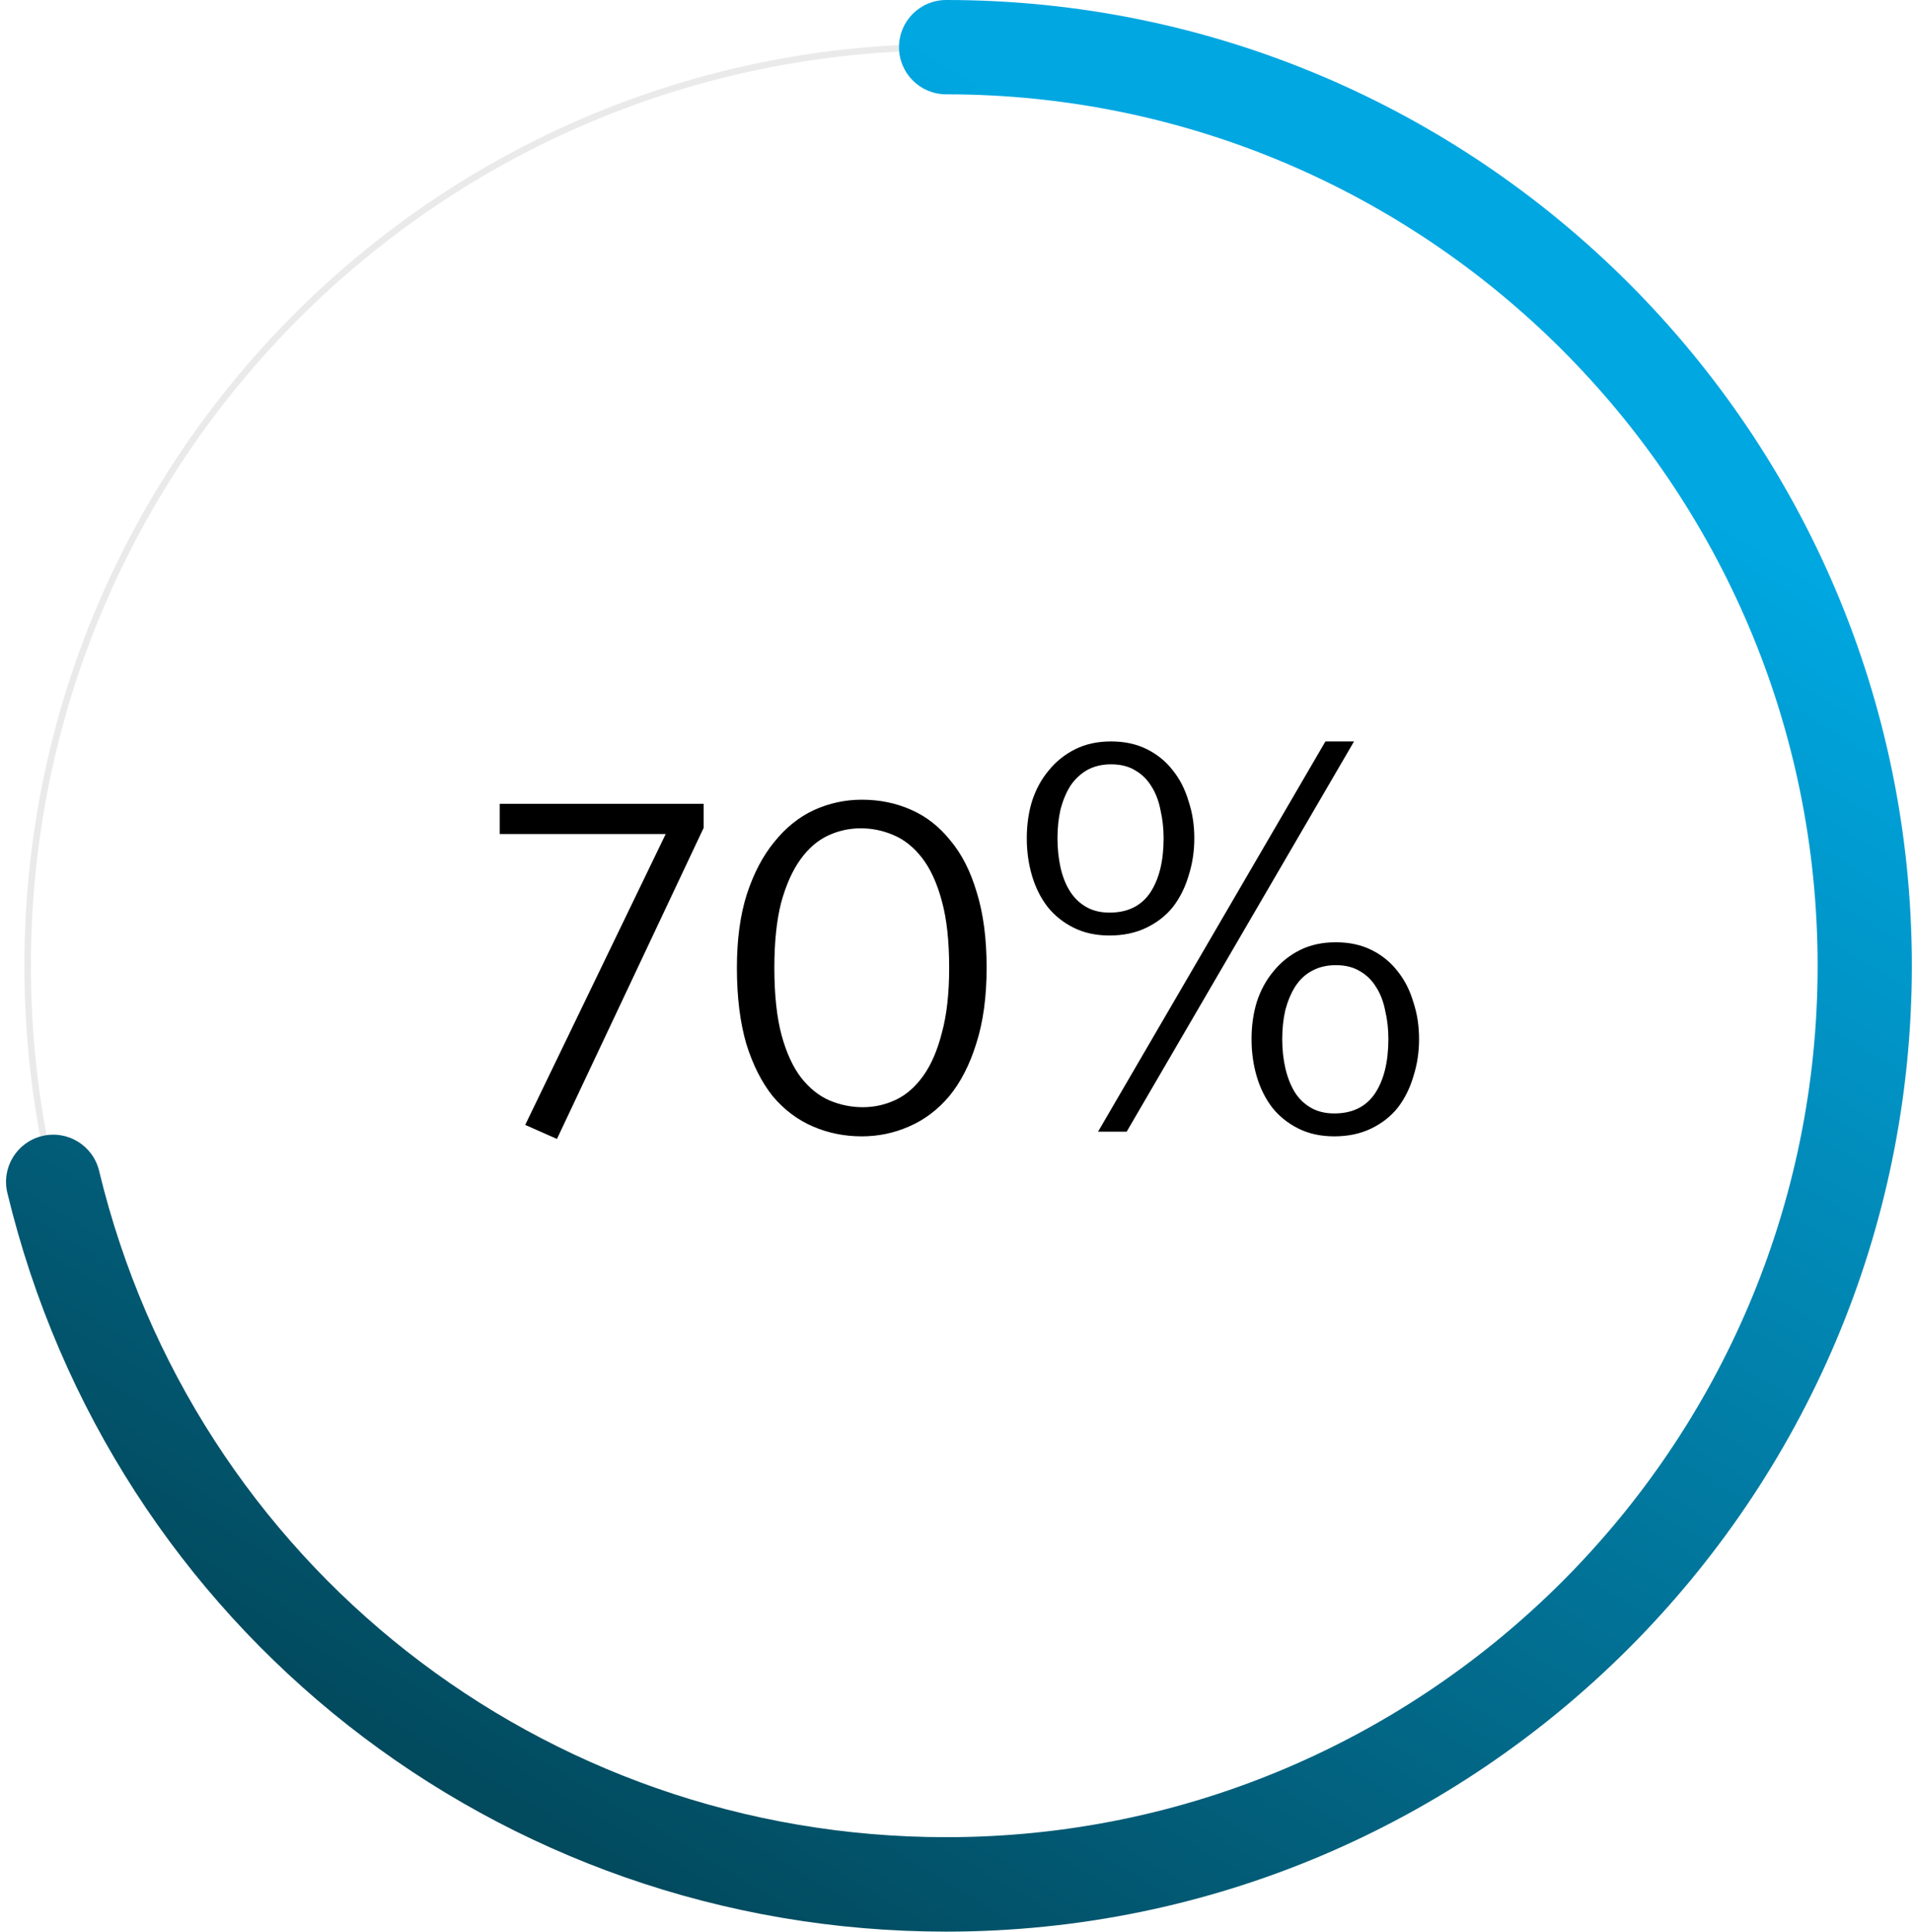 <svg width="294" height="297" viewBox="0 0 294 297" fill="none" xmlns="http://www.w3.org/2000/svg">
<path d="M145.488 289.73C223.49 289.73 286.723 226.495 286.723 148.491C286.723 70.487 223.49 7.251 145.488 7.251C67.485 7.251 4.252 70.487 4.252 148.491C4.252 226.495 67.485 289.73 145.488 289.73Z" stroke="#EAEAEA" strokeWidth="8" stroke-miterlimit="10"/>
<path d="M145.487 297C76.618 297 17.249 250.301 1.133 183.425C0.19 179.527 2.583 175.611 6.481 174.669C10.378 173.726 14.294 176.119 15.237 180.016C29.775 240.348 83.344 282.479 145.505 282.479C219.395 282.479 279.489 222.365 279.489 148.491C279.489 74.617 219.377 14.503 145.487 14.503C141.48 14.503 138.235 11.258 138.235 7.251C138.235 3.245 141.48 0 145.487 0C227.371 0 293.973 66.622 293.973 148.491C293.973 230.359 227.371 297 145.487 297Z" fill="url(#paint0_linear_1274_2)"/>
<path d="M108.201 123.6V127.28L85.641 175.12L80.761 172.96L102.361 128.24H76.841V123.6H108.201ZM132.509 122.96C135.229 122.96 137.735 123.467 140.029 124.48C142.375 125.493 144.402 127.067 146.109 129.2C147.869 131.28 149.229 133.947 150.189 137.2C151.202 140.453 151.709 144.32 151.709 148.8C151.709 153.28 151.175 157.173 150.109 160.48C149.095 163.733 147.709 166.427 145.949 168.56C144.189 170.64 142.135 172.187 139.789 173.2C137.495 174.213 135.069 174.72 132.509 174.72C129.842 174.72 127.335 174.213 124.989 173.2C122.642 172.187 120.589 170.64 118.829 168.56C117.122 166.427 115.762 163.733 114.749 160.48C113.789 157.173 113.309 153.28 113.309 148.8C113.309 144.48 113.815 140.72 114.829 137.52C115.895 134.267 117.309 131.573 119.069 129.44C120.829 127.253 122.855 125.627 125.149 124.56C127.495 123.493 129.949 122.96 132.509 122.96ZM119.069 148.8C119.069 152.96 119.442 156.427 120.189 159.2C120.935 161.92 121.949 164.107 123.229 165.76C124.509 167.36 125.949 168.507 127.549 169.2C129.202 169.893 130.909 170.24 132.669 170.24C134.429 170.24 136.109 169.867 137.709 169.12C139.309 168.373 140.722 167.147 141.949 165.44C143.175 163.733 144.135 161.52 144.829 158.8C145.575 156.08 145.949 152.747 145.949 148.8C145.949 144.693 145.575 141.28 144.829 138.56C144.082 135.787 143.069 133.573 141.789 131.92C140.509 130.267 139.042 129.093 137.389 128.4C135.789 127.707 134.109 127.36 132.349 127.36C130.589 127.36 128.909 127.733 127.309 128.48C125.709 129.227 124.295 130.453 123.069 132.16C121.842 133.867 120.855 136.08 120.109 138.8C119.415 141.52 119.069 144.853 119.069 148.8ZM168.844 174L203.804 114H208.204L173.244 174H168.844ZM218.204 159.76C218.204 161.787 217.911 163.707 217.324 165.52C216.791 167.333 215.991 168.933 214.924 170.32C213.858 171.653 212.498 172.72 210.844 173.52C209.191 174.32 207.298 174.72 205.164 174.72C203.084 174.72 201.244 174.32 199.644 173.52C198.044 172.72 196.711 171.653 195.644 170.32C194.578 168.933 193.778 167.333 193.244 165.52C192.711 163.707 192.444 161.787 192.444 159.76C192.444 157.733 192.711 155.84 193.244 154.08C193.831 152.267 194.684 150.693 195.804 149.36C196.924 147.973 198.284 146.88 199.884 146.08C201.484 145.28 203.324 144.88 205.404 144.88C207.484 144.88 209.324 145.28 210.924 146.08C212.524 146.88 213.858 147.973 214.924 149.36C215.991 150.693 216.791 152.267 217.324 154.08C217.911 155.84 218.204 157.733 218.204 159.76ZM213.484 159.76C213.484 158.213 213.324 156.773 213.004 155.44C212.738 154.053 212.284 152.853 211.644 151.84C211.004 150.773 210.178 149.947 209.164 149.36C208.151 148.72 206.898 148.4 205.404 148.4C204.018 148.4 202.791 148.693 201.724 149.28C200.711 149.813 199.858 150.613 199.164 151.68C198.524 152.693 198.018 153.893 197.644 155.28C197.324 156.667 197.164 158.16 197.164 159.76C197.164 161.36 197.324 162.853 197.644 164.24C197.964 165.627 198.444 166.853 199.084 167.92C199.724 168.933 200.551 169.733 201.564 170.32C202.578 170.907 203.778 171.2 205.164 171.2C207.938 171.2 210.018 170.187 211.404 168.16C212.791 166.08 213.484 163.28 213.484 159.76ZM183.644 128.88C183.644 130.907 183.351 132.827 182.764 134.64C182.231 136.453 181.431 138.053 180.364 139.44C179.298 140.773 177.938 141.84 176.284 142.64C174.631 143.44 172.738 143.84 170.604 143.84C168.524 143.84 166.684 143.44 165.084 142.64C163.484 141.84 162.151 140.773 161.084 139.44C160.018 138.053 159.218 136.453 158.684 134.64C158.151 132.827 157.884 130.907 157.884 128.88C157.884 126.853 158.151 124.96 158.684 123.2C159.271 121.387 160.124 119.813 161.244 118.48C162.364 117.093 163.724 116 165.324 115.2C166.924 114.4 168.764 114 170.844 114C172.924 114 174.764 114.4 176.364 115.2C177.964 116 179.298 117.093 180.364 118.48C181.431 119.813 182.231 121.387 182.764 123.2C183.351 124.96 183.644 126.853 183.644 128.88ZM178.924 128.88C178.924 127.387 178.764 125.947 178.444 124.56C178.178 123.173 177.724 121.973 177.084 120.96C176.444 119.893 175.618 119.067 174.604 118.48C173.591 117.84 172.338 117.52 170.844 117.52C169.458 117.52 168.231 117.813 167.164 118.4C166.151 118.987 165.298 119.787 164.604 120.8C163.964 121.813 163.458 123.013 163.084 124.4C162.764 125.787 162.604 127.28 162.604 128.88C162.604 130.48 162.764 132 163.084 133.44C163.404 134.827 163.884 136.027 164.524 137.04C165.164 138.053 165.991 138.853 167.004 139.44C168.018 140.027 169.218 140.32 170.604 140.32C173.378 140.32 175.458 139.307 176.844 137.28C178.231 135.2 178.924 132.4 178.924 128.88Z" fill="black"/>
<defs>
<linearGradient id="paint0_linear_1274_2" x1="59.729" y1="331.754" x2="224.307" y2="55.573" gradientUnits="userSpaceOnUse">
<stop stop-color="#033743"/>
<stop offset="1" stop-color="#00A7E1"/>
</linearGradient>
</defs>
</svg>
